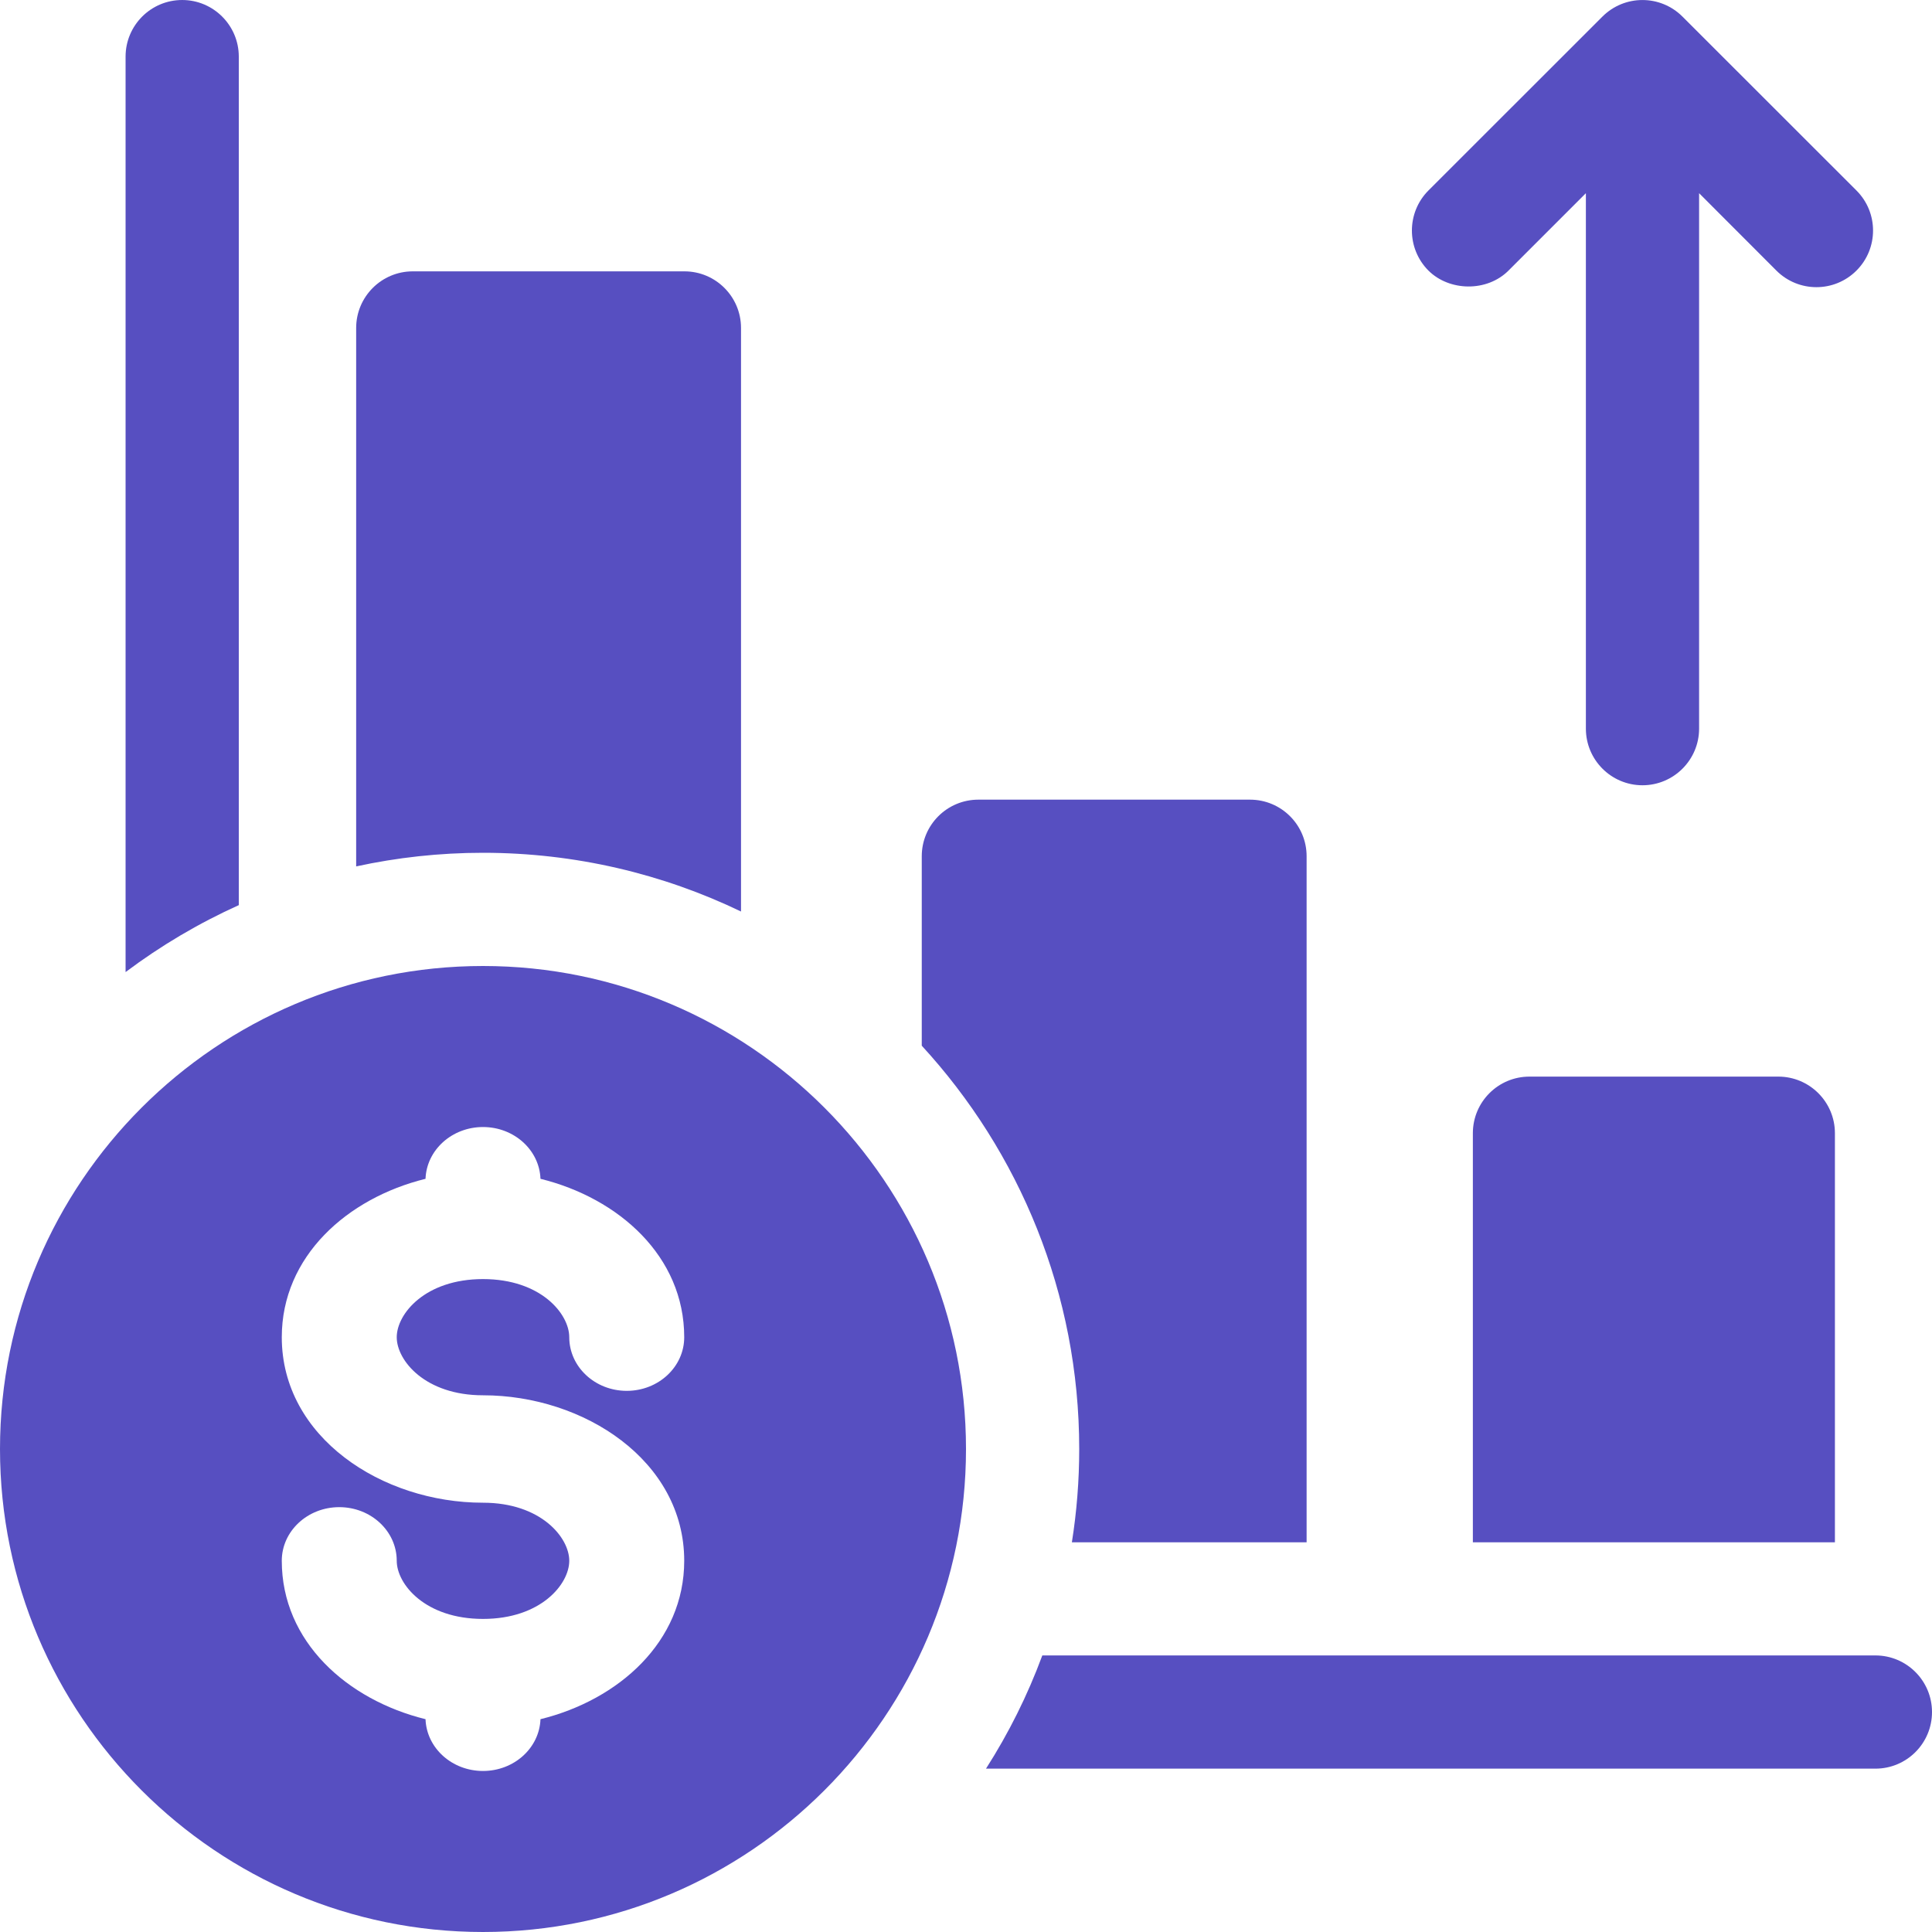 <svg
    width="20"
    height="20"
    viewBox="0 0 20 20"
    fill="none"
    xmlns="http://www.w3.org/2000/svg">
    <path
        d="M15.247 11.731V15.966H18.995V11.731C18.995 11.407 18.732 11.145 18.409 11.145H15.833C15.509 11.145 15.247 11.407 15.247 11.731Z"
        fill="#574FC1" />
    <path
        d="M11.096 15.966H13.526V8.864C13.526 8.54 13.264 8.278 12.94 8.278H10.128C9.804 8.278 9.542 8.54 9.542 8.864V10.825C10.553 11.925 11.172 13.392 11.172 15C11.172 15.329 11.146 15.651 11.096 15.966Z"
        fill="#574FC1" />
    <path
        d="M7.671 9.436V3.395C7.671 3.072 7.409 2.809 7.085 2.809H4.273C3.949 2.809 3.687 3.072 3.687 3.395V8.969C4.11 8.877 4.549 8.828 5 8.828C5.956 8.828 6.863 9.047 7.671 9.436Z"
        fill="#574FC1" />
    <path
        d="M2.472 0.586C2.472 0.263 2.209 5.08521e-05 1.886 5.08521e-05C1.562 5.08521e-05 1.3 0.263 1.3 0.586V10.063C1.662 9.791 2.055 9.558 2.472 9.37V0.586Z"
        fill="#574FC1" />
    <path
        fill-rule="evenodd"
        clip-rule="evenodd"
        d="M0 15C0 12.243 2.243 10 5 10C7.757 10 10 12.243 10 15C10 17.757 7.757 20 5 20C2.243 20 0 17.757 0 15ZM2.917 13.843C2.917 13.006 3.594 12.403 4.405 12.203C4.416 11.905 4.678 11.667 5 11.667C5.322 11.667 5.584 11.905 5.595 12.203C6.406 12.403 7.083 13.006 7.083 13.843C7.083 14.149 6.817 14.398 6.488 14.398C6.159 14.398 5.893 14.149 5.893 13.843C5.893 13.601 5.599 13.241 5 13.241C4.401 13.241 4.107 13.601 4.107 13.843C4.107 14.084 4.401 14.444 5 14.444C6.045 14.444 7.083 15.121 7.083 16.157C7.083 16.994 6.406 17.597 5.595 17.797C5.584 18.095 5.322 18.333 5 18.333C4.678 18.333 4.416 18.095 4.405 17.797C3.594 17.597 2.917 16.994 2.917 16.157C2.917 15.851 3.183 15.602 3.512 15.602C3.841 15.602 4.107 15.851 4.107 16.157C4.107 16.399 4.401 16.759 5 16.759C5.599 16.759 5.893 16.399 5.893 16.157C5.893 15.916 5.599 15.556 5 15.556C3.955 15.556 2.917 14.879 2.917 13.843Z"
        fill="#574FC1" />
    <path
        d="M19.414 17.137H10.79C10.637 17.551 10.441 17.943 10.207 18.309H19.414C19.738 18.309 20 18.047 20 17.723C20 17.4 19.738 17.137 19.414 17.137Z"
        fill="#574FC1" />
    <path
        d="M15.616 2.801L16.417 2L16.417 7.543C16.417 7.866 16.679 8.129 17.003 8.129C17.326 8.129 17.589 7.866 17.589 7.543L17.589 2L18.389 2.801C18.618 3.03 18.989 3.03 19.218 2.801C19.447 2.572 19.447 2.201 19.218 1.972L17.417 0.172C17.188 -0.057 16.817 -0.057 16.588 0.172L14.787 1.972C14.559 2.201 14.559 2.572 14.787 2.801C15.003 3.016 15.392 3.025 15.616 2.801Z"
        fill="#574FC1" />
</svg>
